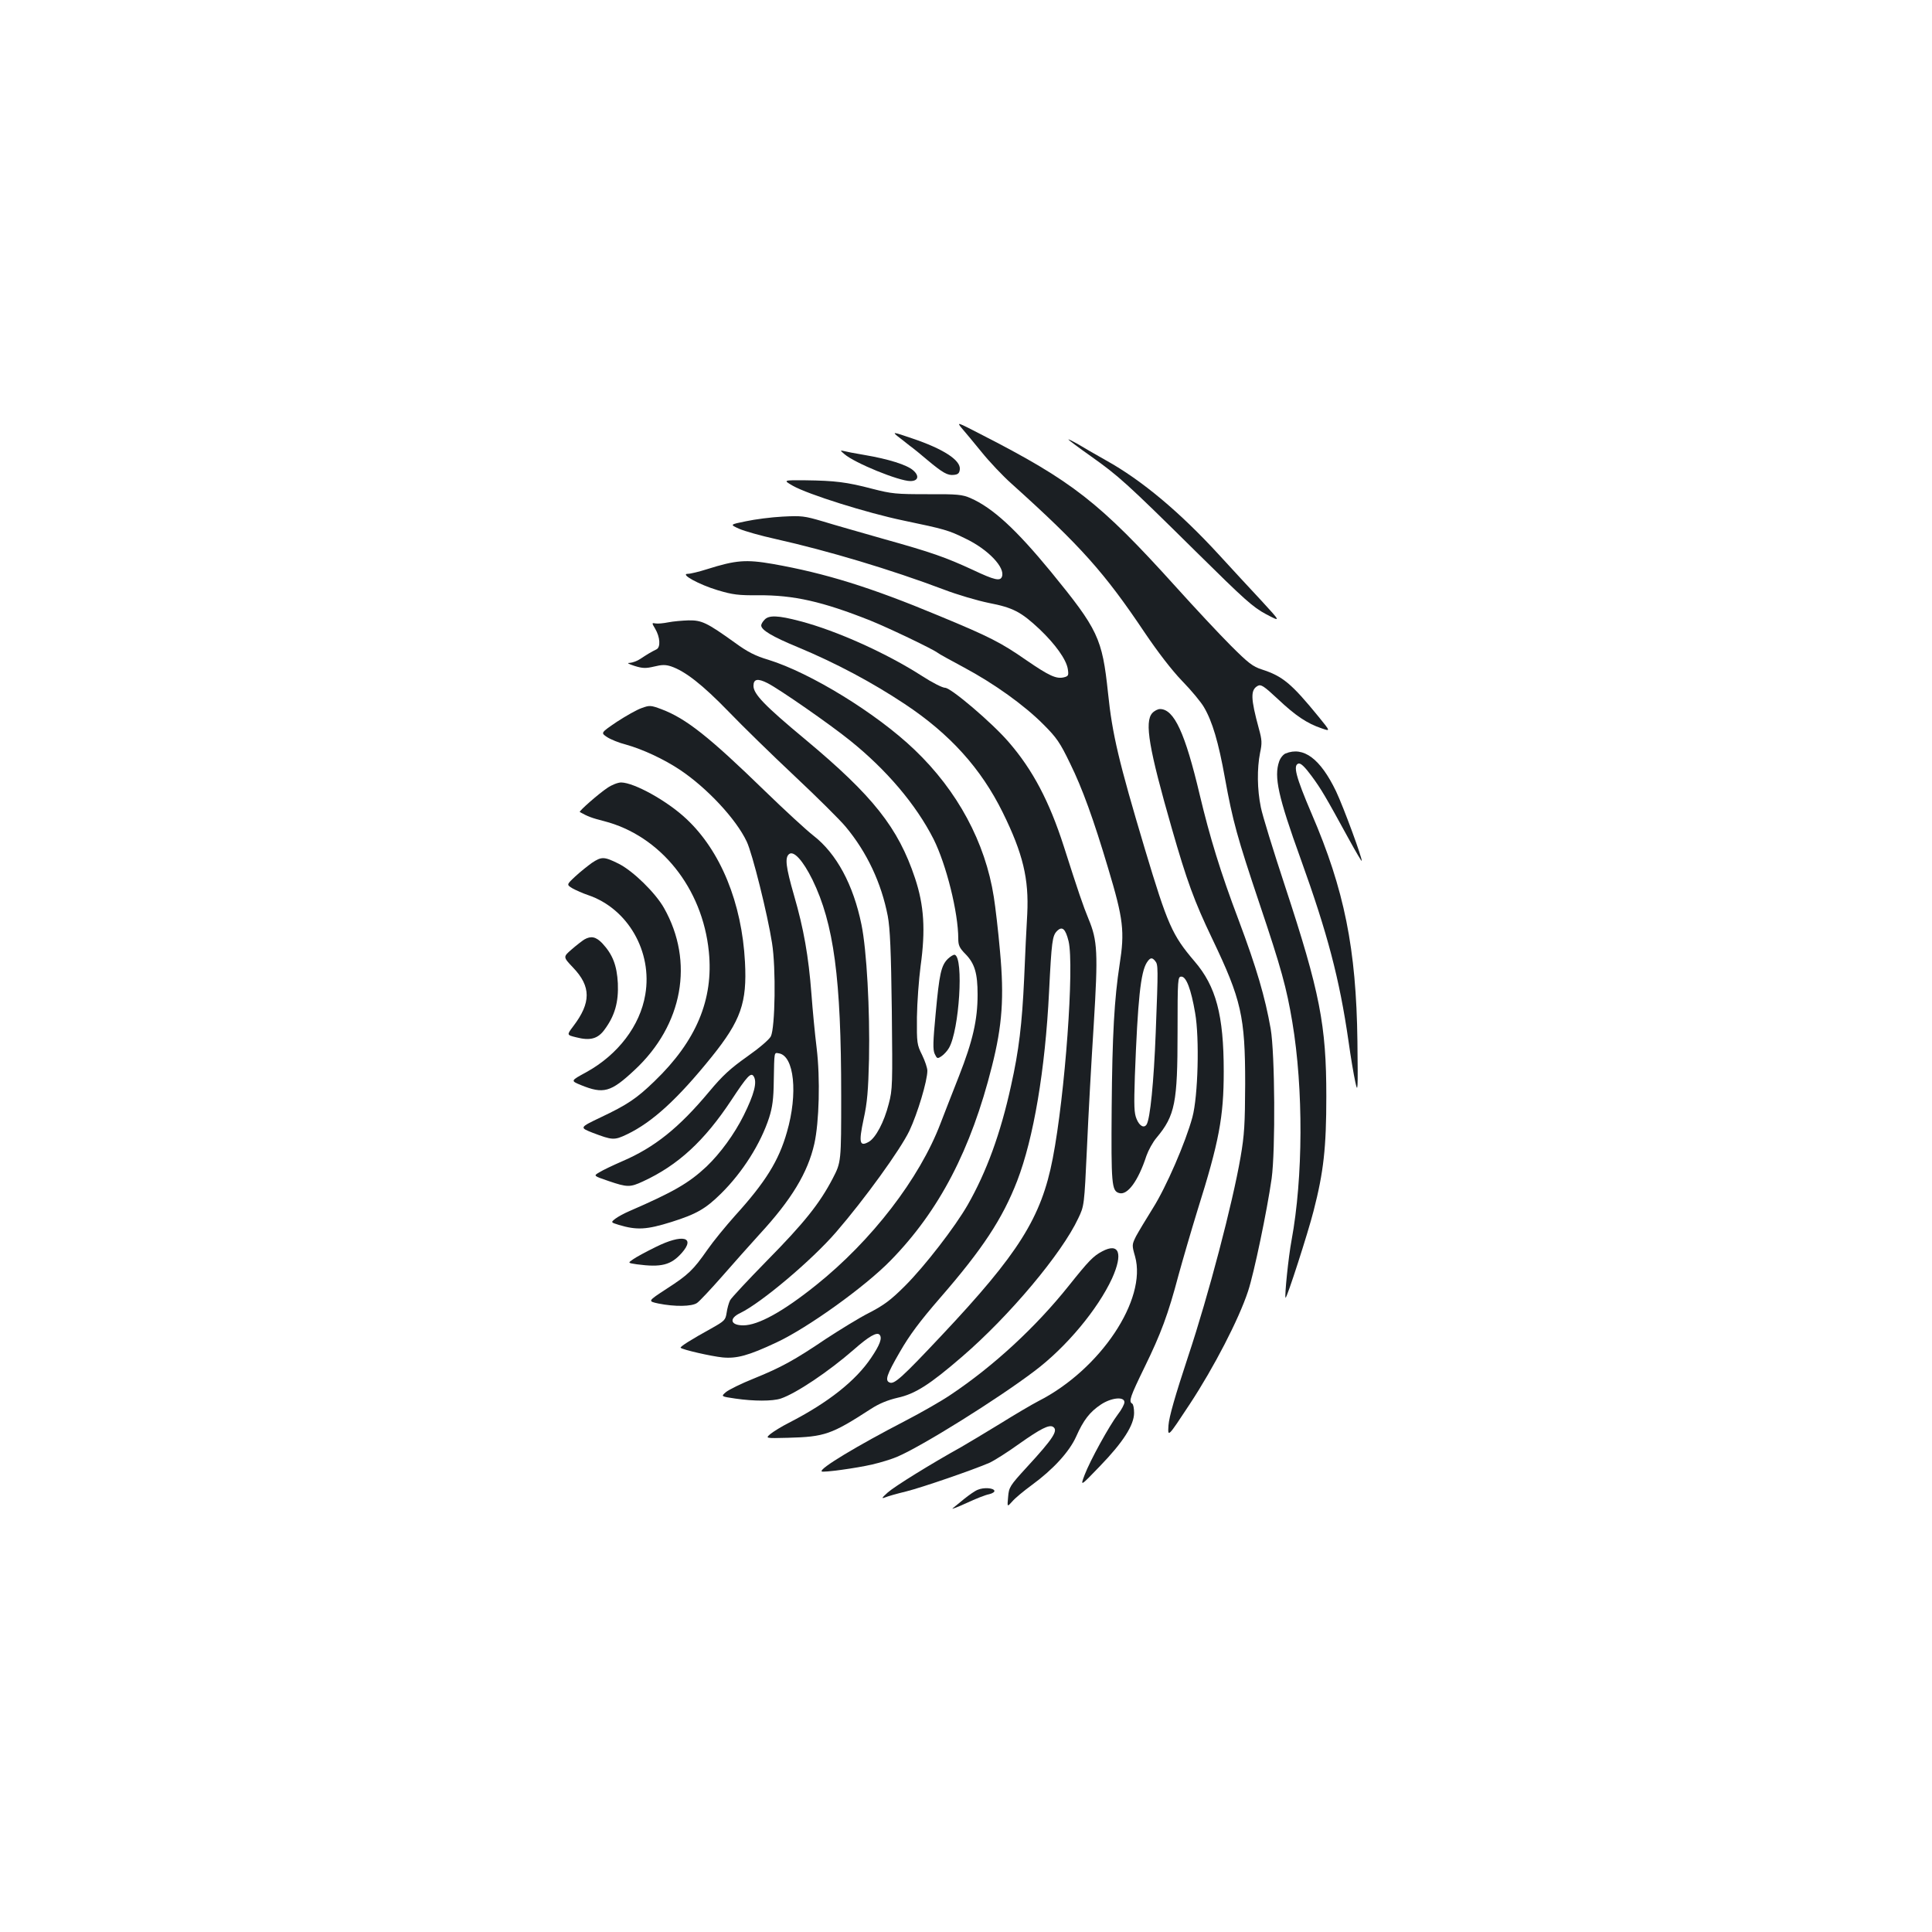 <?xml version="1.0" standalone="no"?>
<!DOCTYPE svg PUBLIC "-//W3C//DTD SVG 20010904//EN"
 "http://www.w3.org/TR/2001/REC-SVG-20010904/DTD/svg10.dtd">
<svg version="1.0" xmlns="http://www.w3.org/2000/svg"
 width="1000pt" height="1000pt" viewBox="0 0 1000 1000"
 preserveAspectRatio="xMidYMid meet">
<g transform="translate(0,1000) scale(0.1,-0.1)"
fill="#1b1f23" stroke="none">
<path d="M4977 7785 c16 -18 62 -74 103 -124 41 -51 111 -125 155 -164 360
-324 482 -461 691 -773 67 -99 139 -193 193 -249 48 -49 99 -111 113 -136 43
-73 75 -181 108 -365 41 -226 64 -308 180 -654 112 -333 139 -432 169 -610 58
-347 56 -805 -4 -1130 -16 -84 -37 -291 -31 -297 6 -6 116 335 145 449 52 202
66 327 66 593 0 369 -33 539 -214 1089 -60 182 -117 366 -125 408 -19 92 -20
200 -4 281 11 51 10 67 -6 125 -43 158 -44 201 -6 222 17 9 31 0 105 -69 90
-85 151 -126 226 -151 46 -16 46 -16 -15 59 -142 174 -187 211 -295 246 -47
15 -71 34 -161 124 -58 58 -187 196 -286 306 -392 434 -532 544 -1007 787
-122 63 -126 65 -100 33z"/>
<path d="M4646 7742 c12 -9 39 -30 60 -47 22 -16 64 -50 94 -76 79 -66 105
-81 137 -77 22 2 29 9 31 29 5 47 -86 106 -247 160 -99 34 -103 34 -75 11z"/>
<path d="M5530 7725 c0 -2 53 -42 117 -87 142 -101 181 -135 543 -493 253
-250 294 -287 363 -324 78 -41 78 -41 -26 72 -57 61 -156 168 -219 237 -202
220 -399 385 -583 487 -55 31 -121 69 -147 85 -27 15 -48 26 -48 23z"/>
<path d="M4370 7650 c54 -47 283 -140 342 -140 41 0 48 27 14 56 -32 28 -127
58 -251 79 -49 8 -99 18 -110 21 -17 4 -16 2 5 -16z"/>
<path d="M4103 7486 c79 -45 385 -141 572 -180 215 -45 234 -50 323 -94 117
-56 206 -150 188 -197 -9 -24 -38 -18 -150 35 -143 66 -214 91 -461 160 -115
33 -257 73 -315 91 -98 29 -112 30 -210 25 -58 -3 -143 -14 -189 -24 -84 -17
-84 -17 -35 -39 27 -12 112 -36 189 -53 272 -61 596 -158 869 -261 70 -27 176
-58 235 -70 124 -24 166 -46 261 -135 82 -78 139 -157 147 -207 5 -33 3 -37
-21 -43 -39 -9 -76 8 -194 89 -131 91 -189 121 -455 231 -350 146 -585 219
-857 267 -139 24 -191 20 -340 -27 -41 -13 -86 -24 -99 -24 -45 0 57 -56 154
-85 77 -23 107 -27 210 -26 183 1 331 -32 580 -131 92 -37 327 -149 350 -168
6 -5 66 -38 135 -75 155 -83 312 -195 412 -296 67 -67 85 -93 137 -201 63
-128 121 -288 197 -543 79 -263 86 -326 59 -498 -27 -175 -38 -363 -41 -742
-3 -394 0 -429 38 -440 43 -14 99 61 142 193 10 28 33 71 53 94 95 114 108
181 108 543 0 282 1 290 20 290 25 0 50 -65 71 -188 23 -131 15 -431 -14 -539
-35 -130 -136 -363 -205 -472 -35 -56 -74 -121 -87 -145 -21 -43 -22 -45 -5
-104 63 -223 -180 -586 -500 -749 -33 -17 -123 -70 -200 -118 -77 -47 -167
-101 -200 -120 -155 -86 -344 -203 -380 -235 -31 -28 -34 -33 -15 -26 14 6 63
20 109 31 84 21 345 111 431 148 25 11 96 56 157 100 109 77 153 99 173 87 29
-18 3 -59 -136 -210 -87 -95 -92 -103 -96 -153 -5 -53 -5 -53 21 -24 14 17 60
55 101 85 111 81 195 173 230 251 38 86 71 128 128 166 54 36 122 43 122 12 0
-10 -15 -39 -34 -63 -44 -58 -143 -237 -172 -313 -23 -61 -23 -61 79 45 120
124 177 213 177 276 0 23 -4 45 -10 48 -19 11 -10 36 64 188 85 174 122 273
176 477 22 80 66 231 98 335 112 356 136 483 136 720 0 291 -40 440 -151 569
-116 136 -139 188 -257 581 -136 455 -169 595 -191 809 -30 283 -51 327 -295
626 -181 220 -301 331 -417 382 -42 18 -66 21 -222 20 -162 0 -185 2 -286 28
-133 35 -194 42 -345 44 -117 1 -117 1 -67 -28z m1876 -2460 c16 -19 16 -32 3
-371 -10 -259 -29 -445 -47 -475 -13 -21 -37 -9 -52 28 -13 31 -14 65 -9 222
15 397 30 538 62 588 17 26 27 28 43 8z"/>
<path d="M3957 6792 c-10 -10 -17 -23 -17 -29 0 -24 57 -58 190 -113 197 -82
386 -183 553 -294 234 -155 395 -334 507 -561 105 -213 136 -344 127 -526 -4
-63 -11 -213 -16 -334 -11 -236 -27 -372 -68 -555 -54 -247 -127 -446 -224
-616 -66 -115 -222 -317 -324 -419 -74 -74 -109 -100 -186 -140 -52 -26 -152
-88 -224 -135 -163 -110 -230 -147 -375 -206 -63 -25 -127 -57 -142 -69 -27
-23 -27 -23 48 -34 96 -14 192 -14 235 0 80 27 247 139 379 254 77 68 118 91
132 77 16 -16 3 -52 -43 -120 -80 -119 -221 -231 -425 -336 -38 -19 -81 -46
-96 -58 -27 -23 -27 -23 90 -20 191 5 225 17 429 149 43 28 87 46 138 58 92
20 167 68 335 213 245 211 516 534 601 716 31 65 31 65 45 363 7 164 23 450
35 637 23 376 20 437 -27 550 -27 65 -54 144 -128 376 -75 233 -161 396 -285
539 -86 100 -299 281 -329 281 -14 0 -67 27 -118 60 -181 117 -444 236 -633
285 -113 30 -162 32 -184 7z m1574 -1664 c30 -128 -18 -793 -82 -1124 -59
-306 -176 -492 -576 -917 -204 -217 -244 -253 -268 -243 -26 10 -16 40 53 159
50 87 103 158 207 278 221 254 324 411 400 607 85 221 145 574 165 980 13 260
17 289 41 313 27 27 44 12 60 -53z"/>
<path d="M3460 6779 c-25 -5 -55 -8 -66 -6 -21 4 -21 3 -3 -27 26 -44 29 -96
7 -107 -27 -13 -50 -27 -83 -49 -16 -11 -41 -20 -55 -21 -17 0 -9 -5 25 -16
42 -13 58 -13 101 -3 40 10 59 10 87 1 74 -25 164 -96 297 -233 74 -77 229
-228 344 -336 114 -107 233 -225 263 -261 111 -133 185 -292 218 -462 12 -64
17 -179 21 -489 4 -384 4 -409 -16 -484 -24 -94 -67 -175 -103 -196 -48 -27
-53 -5 -27 117 19 86 24 149 28 311 5 255 -12 564 -39 696 -42 206 -129 368
-249 461 -36 28 -148 131 -250 230 -290 282 -409 376 -536 424 -56 21 -62 21
-103 6 -24 -8 -82 -41 -128 -71 -84 -57 -84 -57 -51 -79 18 -12 62 -30 98 -39
86 -24 196 -75 280 -131 139 -93 290 -254 345 -371 29 -60 108 -377 131 -525
21 -130 16 -438 -6 -483 -9 -17 -59 -60 -123 -105 -86 -61 -126 -97 -196 -181
-157 -188 -283 -289 -451 -361 -48 -21 -101 -46 -118 -57 -31 -18 -31 -18 48
-45 97 -33 111 -33 178 -2 182 84 318 210 457 420 83 126 102 146 116 124 19
-30 3 -92 -52 -203 -48 -96 -120 -195 -192 -264 -92 -86 -170 -131 -400 -231
-26 -11 -59 -29 -72 -39 -24 -19 -24 -19 18 -32 93 -28 144 -25 272 15 130 41
177 68 258 148 111 110 204 257 248 392 17 54 23 97 24 190 3 155 1 147 26
143 80 -12 100 -209 42 -408 -42 -148 -111 -259 -269 -433 -49 -55 -113 -133
-142 -175 -74 -106 -99 -130 -212 -203 -98 -64 -98 -64 -42 -76 84 -17 173
-16 200 3 13 9 71 71 130 138 59 68 146 165 193 217 166 180 250 319 284 469
25 112 31 338 12 495 -9 72 -21 198 -27 280 -15 196 -40 338 -90 510 -43 149
-48 196 -26 214 24 20 72 -33 121 -132 111 -228 149 -510 149 -1117 0 -345 0
-345 -44 -430 -68 -130 -147 -229 -340 -425 -97 -99 -183 -191 -191 -205 -7
-14 -15 -43 -18 -65 -6 -38 -10 -42 -81 -82 -100 -55 -162 -94 -157 -99 9 -10
158 -44 217 -50 74 -7 135 10 278 77 163 76 461 290 593 426 251 257 415 573
523 1003 54 213 64 358 42 596 -9 104 -24 231 -32 281 -44 283 -188 550 -410
762 -197 189 -540 399 -757 466 -67 20 -107 40 -174 89 -145 104 -171 116
-239 115 -32 -1 -79 -5 -104 -10z m513 -315 c61 -31 323 -213 427 -297 189
-152 341 -331 432 -510 66 -132 128 -380 128 -516 0 -34 6 -48 39 -81 46 -48
61 -98 61 -208 0 -131 -25 -240 -96 -421 -36 -91 -79 -202 -96 -246 -109 -286
-356 -606 -643 -836 -172 -138 -301 -209 -378 -209 -67 0 -75 36 -15 64 109
53 371 274 496 419 147 170 332 426 379 524 42 89 93 258 93 311 0 14 -12 50
-27 81 -27 54 -28 62 -27 196 1 77 10 196 19 265 26 187 18 314 -29 455 -87
261 -217 425 -567 717 -213 177 -269 236 -269 278 0 36 22 40 73 14z"/>
<path d="M4906 5037 c-35 -35 -44 -78 -63 -283 -14 -147 -15 -187 -5 -209 12
-25 14 -26 35 -12 12 8 30 27 39 43 53 92 77 466 30 482 -6 2 -22 -8 -36 -21z"/>
<path d="M5964 6309 c-41 -46 -17 -185 101 -596 78 -272 116 -377 210 -573
150 -314 170 -400 170 -750 -1 -210 -4 -264 -24 -380 -41 -238 -166 -715 -271
-1030 -68 -206 -99 -314 -102 -358 -4 -63 -4 -63 110 110 125 190 254 439 302
585 31 94 98 415 122 583 20 147 17 647 -5 775 -29 164 -72 312 -166 563 -94
248 -149 429 -201 647 -76 322 -133 445 -206 445 -11 0 -29 -9 -40 -21z"/>
<path d="M6654 6100 c-12 -5 -27 -23 -33 -41 -28 -79 -5 -183 111 -504 139
-386 201 -620 248 -945 11 -80 27 -174 35 -210 13 -61 14 -48 11 210 -6 480
-68 786 -237 1178 -82 192 -98 253 -67 260 12 2 33 -19 67 -65 50 -68 70 -102
192 -325 35 -64 65 -115 67 -114 6 7 -94 279 -133 361 -81 168 -168 233 -261
195z"/>
<path d="M3144 5922 c-44 -29 -149 -121 -143 -125 41 -23 62 -31 125 -47 292
-75 510 -346 543 -676 25 -247 -65 -462 -281 -670 -93 -90 -141 -122 -278
-187 -111 -53 -111 -53 -43 -80 103 -39 112 -40 179 -8 131 63 261 182 437
400 152 189 184 281 173 491 -16 306 -126 576 -304 742 -99 93 -269 187 -337
188 -16 0 -48 -12 -71 -28z"/>
<path d="M3064 5534 c-21 -15 -60 -46 -86 -70 -46 -43 -46 -43 -15 -62 18 -10
54 -26 81 -35 206 -70 334 -293 296 -515 -27 -161 -141 -311 -306 -402 -81
-44 -81 -44 -28 -66 118 -48 155 -38 279 78 250 233 309 560 152 838 -44 78
-159 191 -234 229 -76 38 -89 38 -139 5z"/>
<path d="M3024 5137 c-11 -7 -41 -30 -65 -51 -45 -39 -45 -39 7 -94 94 -98 94
-182 1 -304 -34 -45 -34 -45 15 -57 73 -19 113 -8 148 41 53 72 72 142 68 238
-5 94 -27 150 -81 208 -33 34 -58 39 -93 19z"/>
<path d="M3395 3546 c-49 -24 -103 -53 -118 -64 -28 -19 -28 -19 19 -26 127
-17 177 -4 233 59 73 83 3 99 -134 31z"/>
<path d="M5705 3523 c-46 -24 -70 -49 -173 -178 -170 -213 -388 -415 -611
-564 -47 -32 -152 -92 -233 -134 -251 -130 -449 -249 -435 -263 6 -7 181 17
262 36 44 10 101 28 127 39 130 55 522 300 712 444 165 124 328 320 402 480
58 129 37 187 -51 140z"/>
<path d="M5061 2289 c-14 -5 -45 -27 -70 -47 -25 -20 -52 -43 -60 -49 -9 -7
23 5 71 27 47 22 100 43 118 46 17 4 29 12 27 18 -5 15 -56 18 -86 5z"/>
</g>
</svg>
